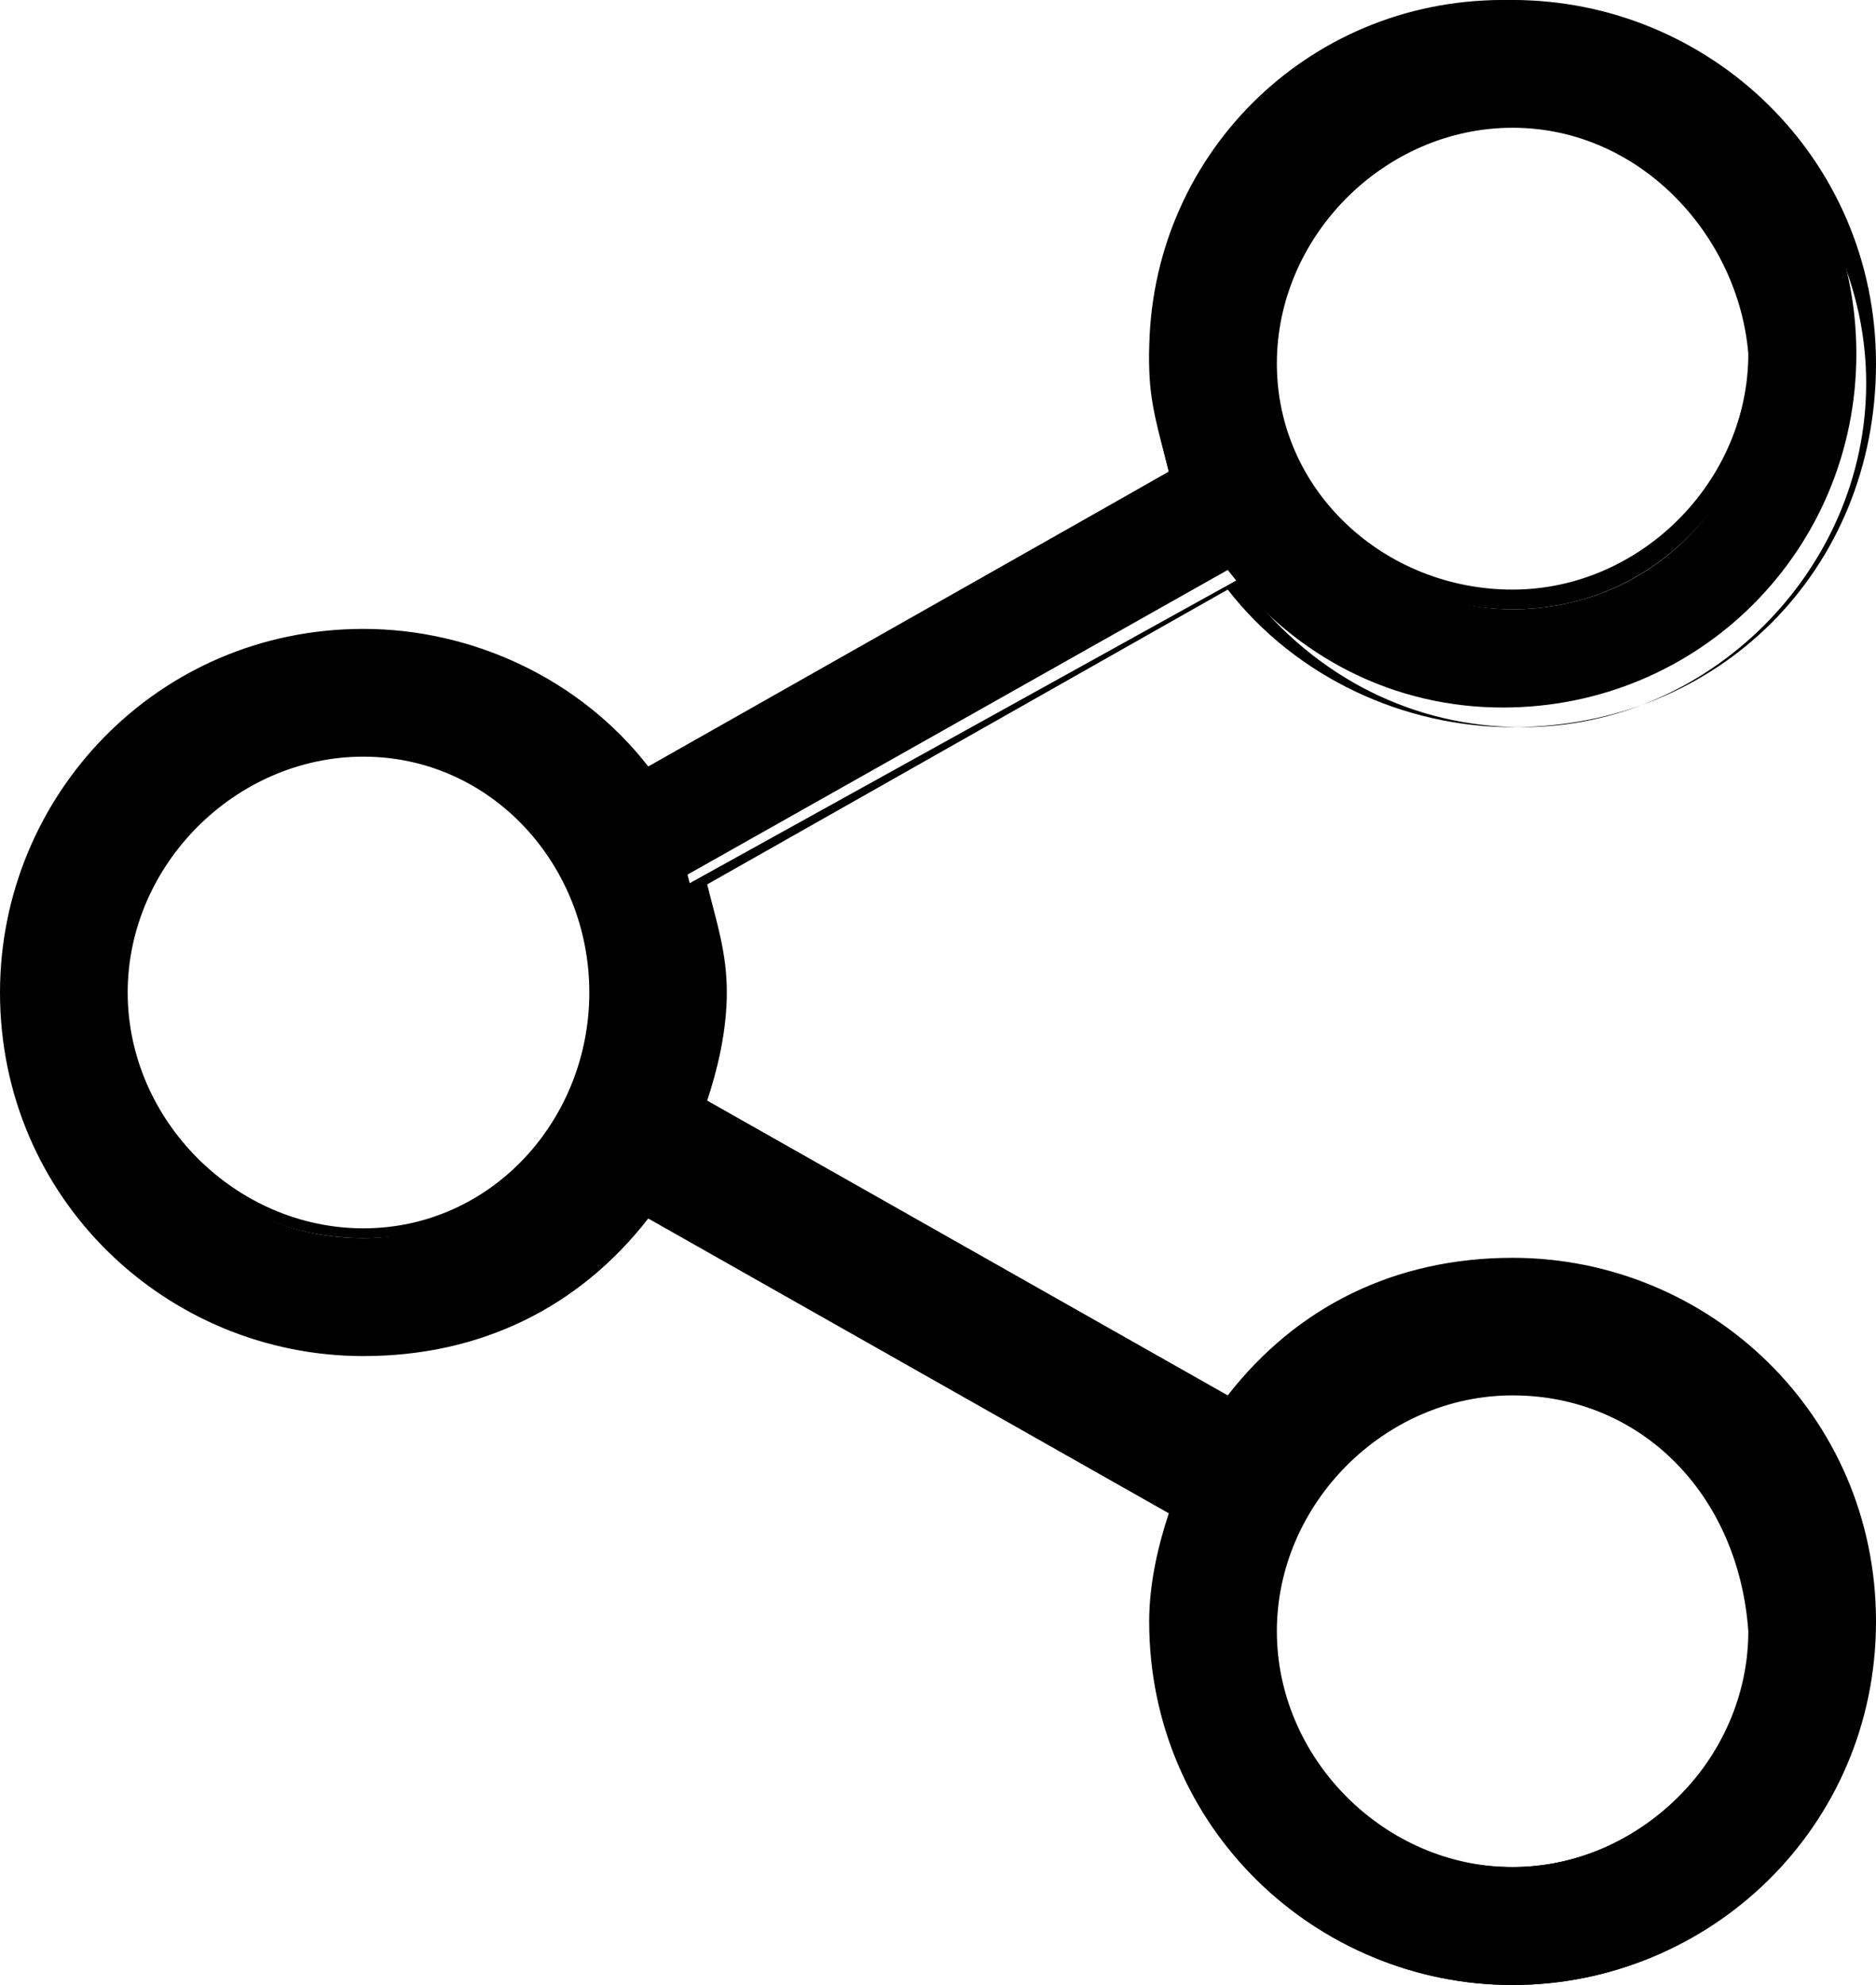<?xml version="1.0" encoding="utf-8"?>
<!-- Generator: Adobe Illustrator 21.1.0, SVG Export Plug-In . SVG Version: 6.00 Build 0)  -->
<svg version="1.1" id="Слой_1" xmlns="http://www.w3.org/2000/svg" xmlns:xlink="http://www.w3.org/1999/xlink" x="0px" y="0px"
	 viewBox="0 0 19.1 20.2" style="enable-background:new 0 0 19.1 20.2;" xml:space="preserve">
<g>
	<path d="M15.4,12.9c-1.2,0-2.2,0.5-2.8,1.4L7,11.3c0.1-0.4,0.2-0.8,0.2-1.2c0-0.4-0.1-0.8-0.2-1.2l5.5-3.1c0.7,0.9,1.7,1.4,2.8,1.4
		c2,0,3.6-1.6,3.6-3.6s-1.6-3.6-3.6-3.6s-3.6,1.6-3.6,3.6c0,0.4,0.1,0.8,0.2,1.2L6.5,7.9C5.9,7.1,4.8,6.5,3.7,6.5
		c-2,0-3.6,1.6-3.6,3.6c0,2,1.6,3.6,3.6,3.6c1.2,0,2.2-0.6,2.8-1.4l5.5,3.1c-0.1,0.4-0.2,0.8-0.2,1.2c0,2,1.6,3.6,3.6,3.6
		s3.6-1.6,3.6-3.6S17.3,12.9,15.4,12.9z M15.4,1.2c1.4,0,2.5,1.1,2.5,2.5s-1.1,2.5-2.5,2.5S12.9,5,12.9,3.7S14,1.2,15.4,1.2z
		 M3.7,12.6c-1.4,0-2.5-1.1-2.5-2.5c0-1.4,1.1-2.5,2.5-2.5s2.5,1.1,2.5,2.5C6.1,11.4,5,12.6,3.7,12.6z M15.4,19
		c-1.4,0-2.5-1.1-2.5-2.5c0-1.4,1.1-2.5,2.5-2.5s2.5,1.1,2.5,2.5C17.8,17.9,16.7,19,15.4,19z"/>
	<path d="M15.4,20.2c-2,0-3.7-1.6-3.7-3.7c0-0.4,0.1-0.8,0.2-1.1l-5.3-3c-0.7,0.9-1.7,1.4-2.9,1.4c-2,0-3.7-1.6-3.7-3.7
		c0-2,1.6-3.7,3.7-3.7c1.1,0,2.2,0.5,2.9,1.4l5.3-3c-0.1-0.4-0.2-0.7-0.2-1.1c0-2,1.6-3.7,3.7-3.7c2,0,3.7,1.6,3.7,3.7
		s-1.6,3.7-3.7,3.7c-1.1,0-2.2-0.5-2.9-1.4L7.2,9c0.1,0.4,0.2,0.7,0.2,1.1c0,0.4-0.1,0.8-0.2,1.1l5.3,3c0.7-0.9,1.7-1.4,2.9-1.4
		c2,0,3.7,1.6,3.7,3.7C19.1,18.6,17.4,20.2,15.4,20.2z M6.5,12.1L6.5,12.1l5.6,3.2l0,0.1c-0.1,0.4-0.2,0.8-0.2,1.2
		c0,1.9,1.6,3.5,3.5,3.5s3.5-1.6,3.5-3.5c0-1.9-1.6-3.5-3.5-3.5c-1.1,0-2.1,0.5-2.8,1.4l-0.1,0.1l-5.6-3.2l0-0.1
		c0.1-0.4,0.2-0.8,0.2-1.1c0-0.4-0.1-0.8-0.2-1.1l0-0.1l0.1,0l5.6-3.1l0.1,0.1c0.7,0.9,1.7,1.4,2.8,1.4c1.9,0,3.5-1.6,3.5-3.5
		s-1.6-3.5-3.5-3.5c-1.9,0-3.5,1.6-3.5,3.5c0,0.4,0.1,0.8,0.2,1.1l0,0.1L6.5,8.1L6.4,8C5.8,7.1,4.8,6.6,3.7,6.6
		c-1.9,0-3.5,1.6-3.5,3.5c0,1.9,1.6,3.5,3.5,3.5C4.8,13.6,5.8,13.1,6.5,12.1L6.5,12.1z M15.4,19.1c-1.4,0-2.6-1.1-2.6-2.6
		c0-1.4,1.1-2.6,2.6-2.6c1.4,0,2.6,1.1,2.6,2.6C17.9,17.9,16.8,19.1,15.4,19.1z M15.4,14.2c-1.3,0-2.4,1.1-2.4,2.4
		c0,1.3,1.1,2.4,2.4,2.4c1.3,0,2.4-1.1,2.4-2.4C17.7,15.2,16.7,14.2,15.4,14.2z M3.7,12.6c-1.4,0-2.6-1.1-2.6-2.6
		c0-1.4,1.1-2.6,2.6-2.6c1.4,0,2.6,1.1,2.6,2.6C6.2,11.5,5.1,12.6,3.7,12.6z M3.7,7.7c-1.3,0-2.4,1.1-2.4,2.4c0,1.3,1.1,2.4,2.4,2.4
		C5,12.5,6,11.4,6,10.1C6,8.8,5,7.7,3.7,7.7z M15.4,6.2c-1.4,0-2.6-1.1-2.6-2.6c0-1.4,1.1-2.6,2.6-2.6c1.4,0,2.6,1.1,2.6,2.6
		C17.9,5.1,16.8,6.2,15.4,6.2z M15.4,1.3c-1.3,0-2.4,1.1-2.4,2.4C13,5,14.1,6,15.4,6c1.3,0,2.4-1.1,2.4-2.4
		C17.7,2.4,16.7,1.3,15.4,1.3z"/>
</g>
</svg>
